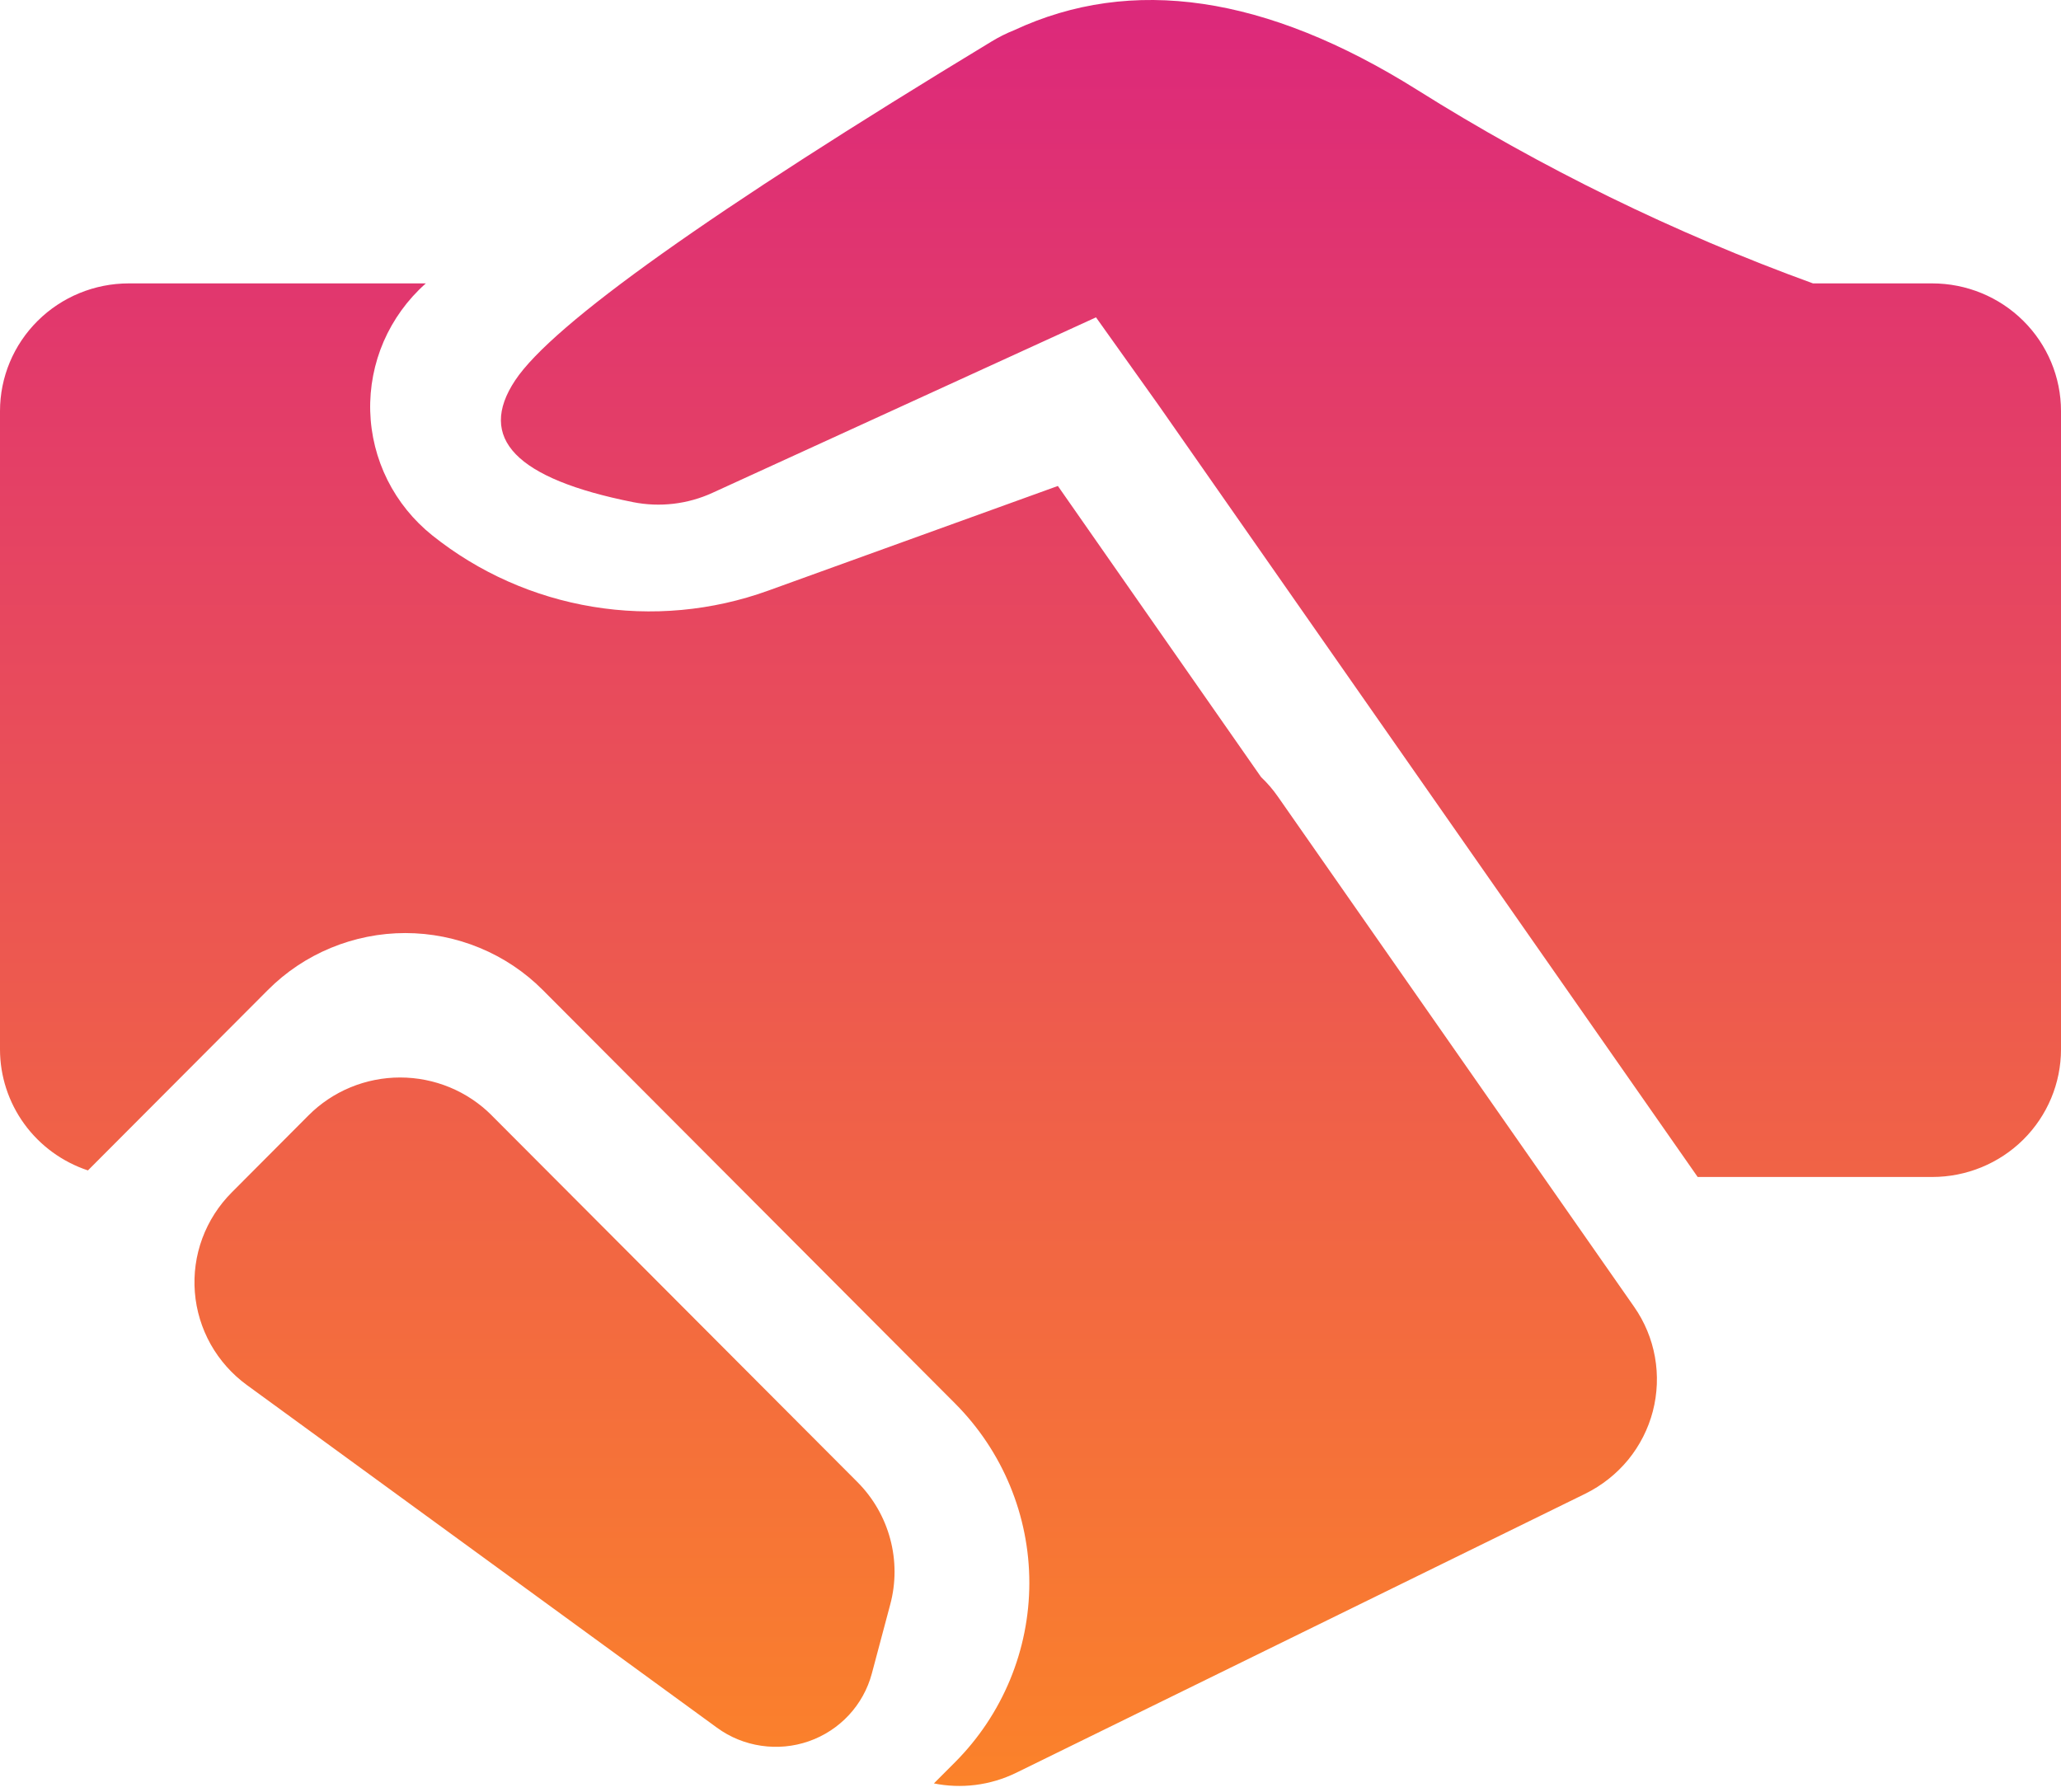 <svg width="46" height="40" viewBox="0 0 46 40" fill="none" xmlns="http://www.w3.org/2000/svg">
<path d="M40.466 6.326H43.125C43.888 6.326 44.619 6.626 45.158 7.161C45.697 7.695 46 8.42 46 9.176V23.424C46 24.179 45.697 24.904 45.158 25.439C44.619 25.973 43.888 26.273 43.125 26.273H37.891L25.861 9.048L24.462 7.084L15.9 11.002C15.347 11.255 14.727 11.328 14.129 11.209C11.516 10.689 10.639 9.783 11.499 8.489C12.331 7.237 15.873 4.718 22.126 0.929C22.29 0.829 22.459 0.744 22.633 0.675C25.26 -0.55 28.257 -0.108 31.624 2.002C34.407 3.751 37.37 5.201 40.464 6.326H40.466ZM1.964 26.127C1.392 25.937 0.894 25.574 0.542 25.089C0.19 24.604 -4.49037e-05 24.021 7.97762e-09 23.424V9.176C7.97762e-09 8.42 0.303 7.695 0.842 7.161C1.381 6.626 2.112 6.326 2.875 6.326H9.505L9.493 6.336C9.093 6.693 8.776 7.133 8.563 7.623C8.351 8.114 8.249 8.644 8.263 9.178C8.278 9.712 8.409 10.236 8.648 10.715C8.887 11.193 9.228 11.614 9.647 11.95C10.683 12.779 11.918 13.328 13.232 13.544C14.545 13.761 15.893 13.637 17.144 13.185L23.611 10.848L28.146 17.346C28.286 17.478 28.411 17.624 28.521 17.782L36.471 29.169C36.706 29.505 36.865 29.887 36.937 30.29C37.009 30.693 36.993 31.106 36.89 31.503C36.787 31.898 36.599 32.268 36.339 32.586C36.078 32.903 35.752 33.161 35.383 33.343L22.684 39.571C22.094 39.86 21.448 39.931 20.844 39.81L21.314 39.339C22.378 38.272 22.974 36.832 22.974 35.332C22.974 33.832 22.378 32.392 21.314 31.326L12.114 22.099C11.713 21.696 11.235 21.377 10.708 21.159C10.182 20.941 9.617 20.828 9.046 20.828C8.476 20.828 7.911 20.941 7.384 21.159C6.857 21.377 6.38 21.696 5.979 22.099L1.962 26.127H1.964ZM10.977 24.901L19.136 33.082C19.488 33.435 19.741 33.873 19.869 34.353C19.998 34.833 19.998 35.337 19.869 35.817L19.458 37.36C19.365 37.706 19.189 38.024 18.944 38.287C18.699 38.55 18.393 38.75 18.052 38.869C17.711 38.988 17.347 39.022 16.989 38.969C16.632 38.917 16.293 38.779 16.002 38.566L5.511 30.918C5.179 30.676 4.903 30.365 4.702 30.008C4.502 29.65 4.381 29.254 4.349 28.846C4.317 28.438 4.373 28.028 4.515 27.644C4.657 27.26 4.881 26.91 5.171 26.619L6.886 24.898C7.153 24.63 7.471 24.417 7.822 24.272C8.173 24.127 8.55 24.052 8.93 24.052C9.311 24.052 9.687 24.127 10.039 24.272C10.389 24.417 10.708 24.63 10.975 24.898L10.977 24.901Z" fill="url(#paint0_linear)"/>
<defs>
<linearGradient id="paint0_linear" x1="23" y1="0" x2="23" y2="39.867" gradientUnits="userSpaceOnUse">
<stop stop-color="#DC287B"/>
<stop offset="1" stop-color="#FB822A"/>
</linearGradient>
</defs>
</svg>